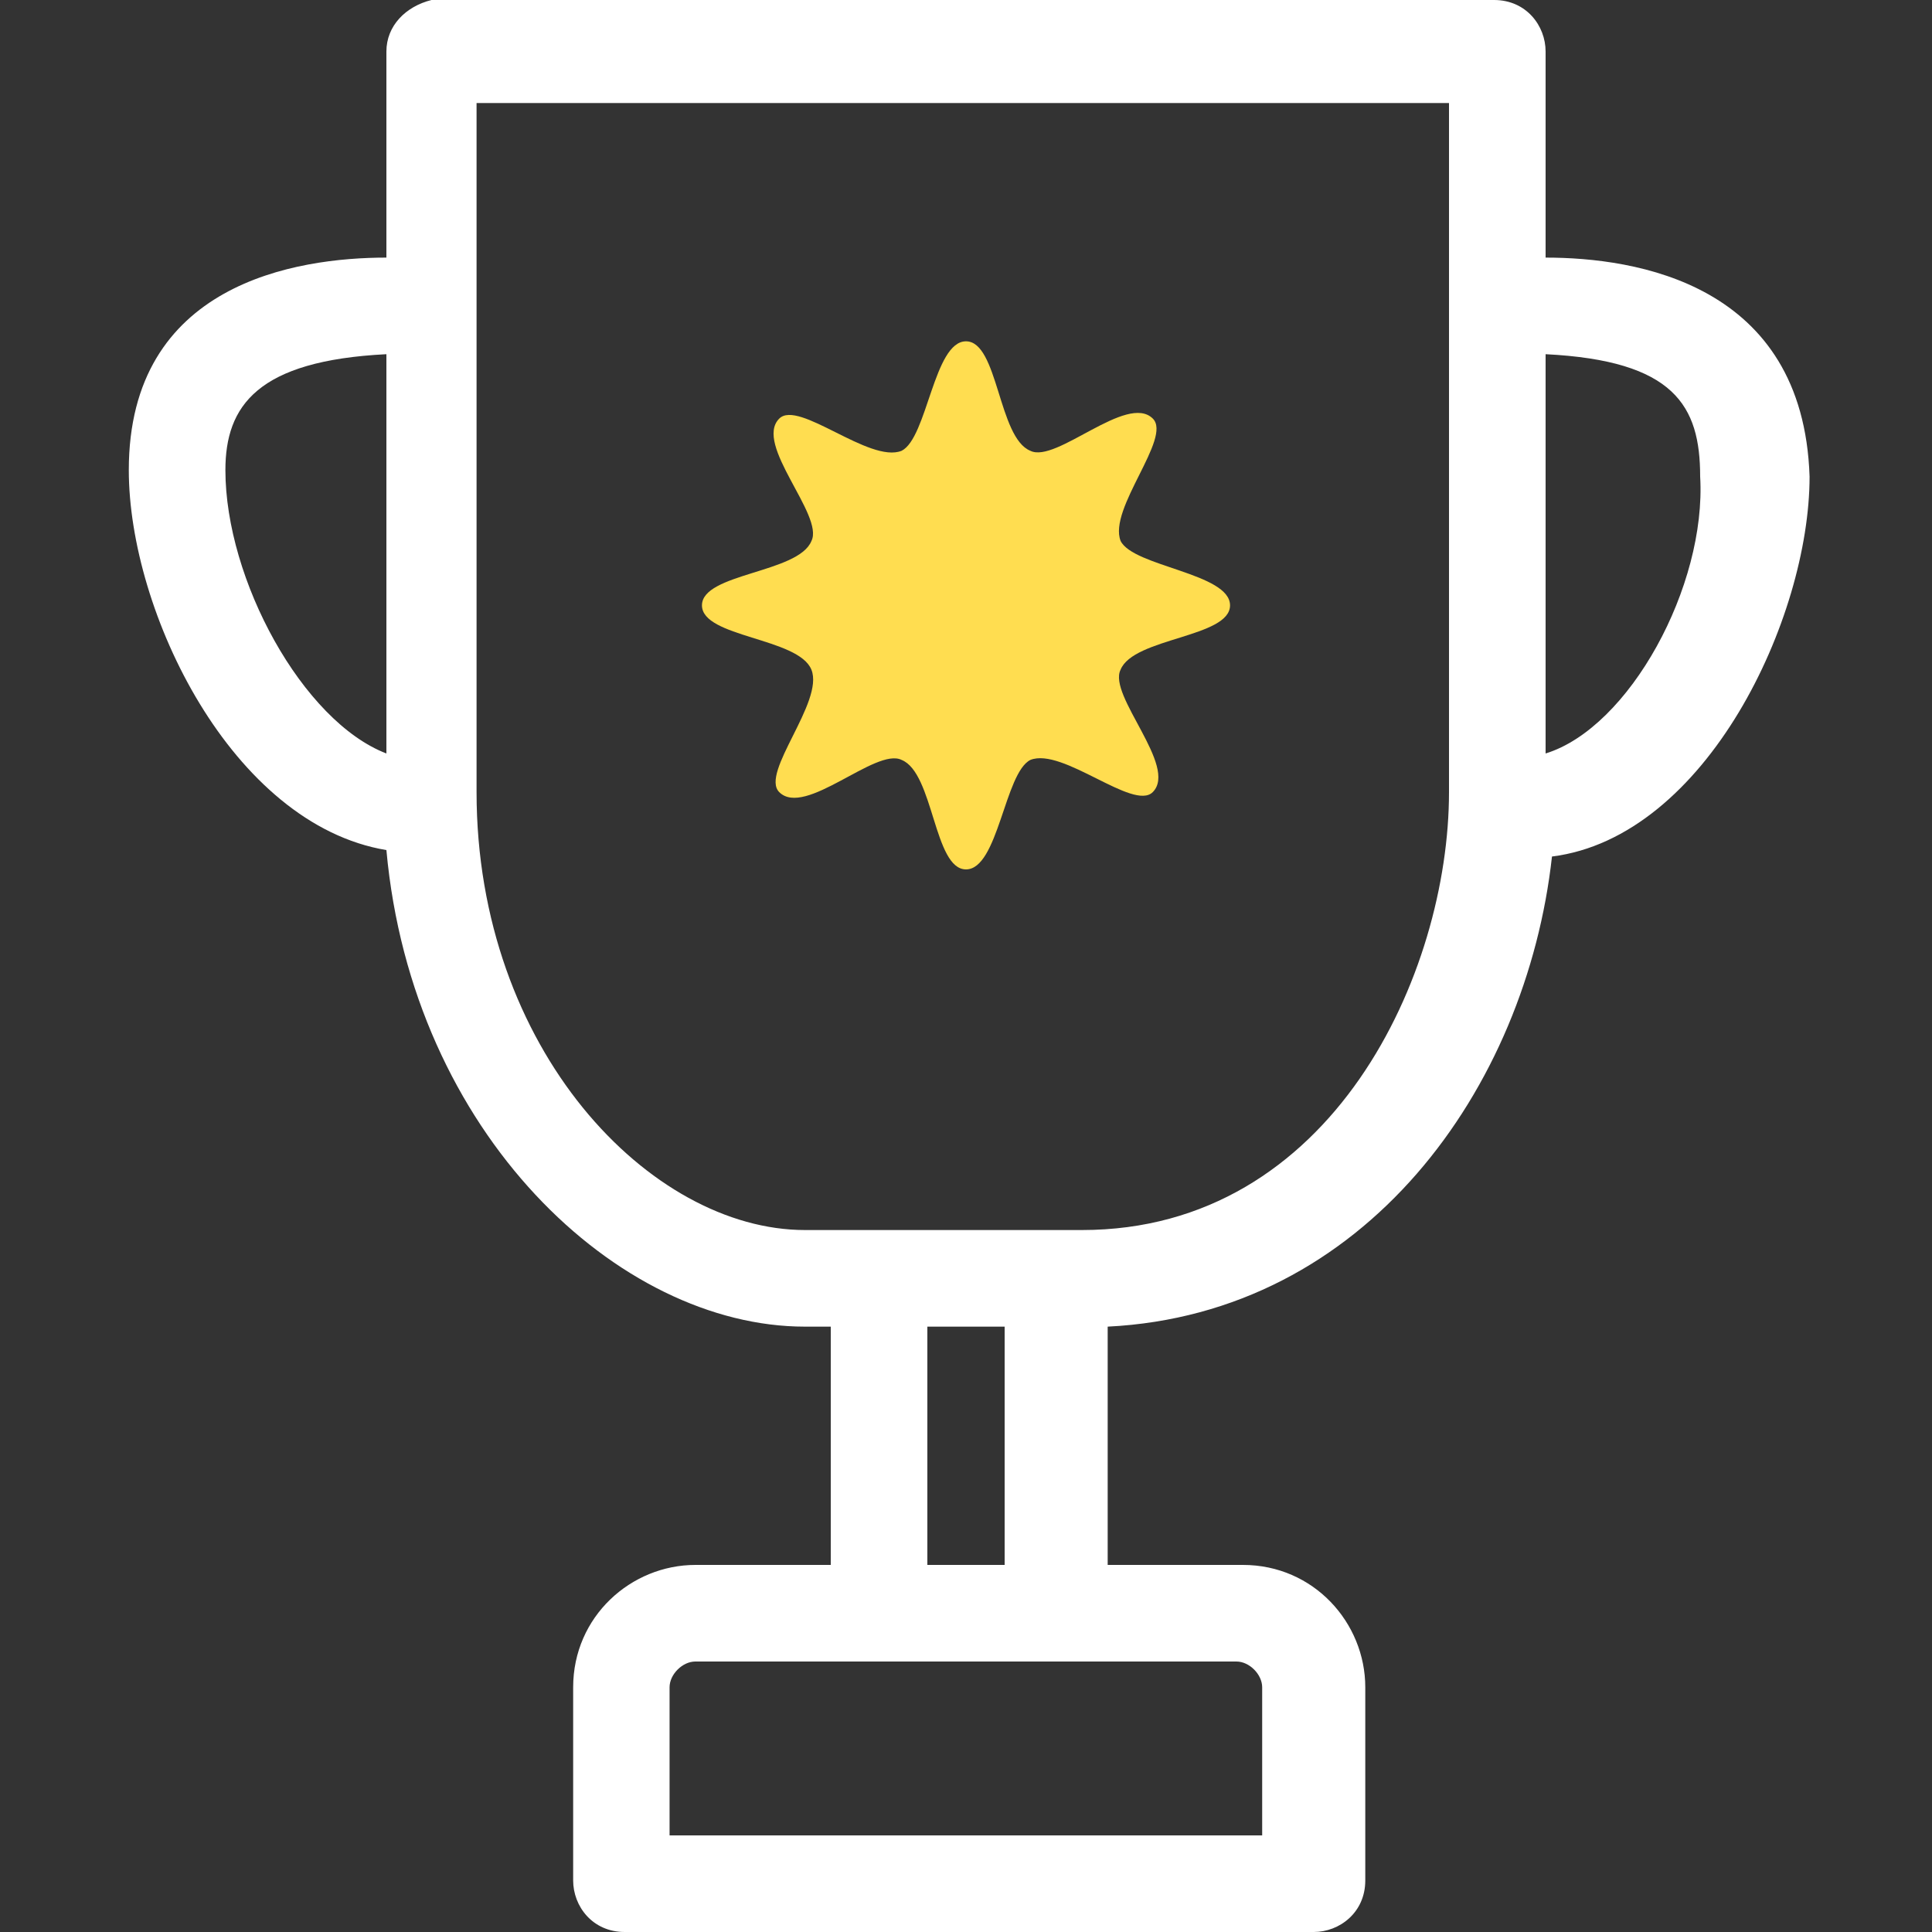 <?xml version="1.0" encoding="utf-8"?>
<!-- Generator: Adobe Illustrator 16.0.0, SVG Export Plug-In . SVG Version: 6.00 Build 0)  -->
<!DOCTYPE svg PUBLIC "-//W3C//DTD SVG 1.1//EN" "http://www.w3.org/Graphics/SVG/1.1/DTD/svg11.dtd">
<svg version="1.1" id="Capa_1" xmlns="http://www.w3.org/2000/svg" xmlns:xlink="http://www.w3.org/1999/xlink" x="0px" y="0px"
	 width="30px" height="30px" viewBox="0 0 30 30" enable-background="new 0 0 30 30" xml:space="preserve">
<rect x="0" y="0" width="30" height="30" fill="#333333" stroke="none"/>
<path fill="#FFFFFF" d="M24,4V0.8C24,0.4,23.7,0,23.2,0H6.7C6.3,0.1,6,0.4,6,0.8V4C4.6,4,2,4.4,2,7.3c0,2.2,1.6,5.5,4,5.9
	C6.4,17.6,9.6,20.6,12.5,20.6h0.4v3.7h-2.1c-1,0-1.9,0.8-1.9,1.9v3C8.9,29.6,9.2,30,9.7,30h10.7c0.397,0,0.8-0.3,0.8-0.8v-3
	c0-1-0.8-1.9-1.9-1.9h-2.1v-3.7c4-0.199,6.5-3.699,6.899-7.3c2.398-0.3,4-3.7,4-5.9C28,4.4,25.4,4,24,4z M6,11.7
	C4.7,11.2,3.5,9,3.5,7.3c0-1,0.5-1.7,2.5-1.8V11.7z M19.2,25.8c0.2,0,0.399,0.2,0.399,0.4v2.3h-9.202v-2.3c0-0.2,0.2-0.4,0.4-0.4
	H19.2z M14.4,24.3v-3.7h1.2v3.7H14.4z M22.5,12.3c0,2.8-1.8,6.8-5.7,6.8h-4.3c-2.4,0-5.1-2.8-5.1-6.8V1.6h15.1V12.3z M24,11.7V5.5
	c2,0.1,2.4,0.8,2.4,1.9C26.5,9.1,25.3,11.3,24,11.7z"/>
<path fill="#FFDD50" d="M12.6,10.4c0.2,0.5-0.8,1.6-0.5,1.9c0.4,0.4,1.5-0.7,1.9-0.5c0.5,0.2,0.5,1.7,1,1.7s0.6-1.5,1-1.7
	c0.5-0.2,1.6,0.8,1.9,0.5c0.397-0.4-0.7-1.5-0.5-1.9C17.6,9.9,19.1,9.9,19.1,9.4s-1.5-0.6-1.699-1c-0.198-0.5,0.802-1.6,0.5-1.9
	C17.5,6.1,16.4,7.2,16,7c-0.5-0.2-0.5-1.7-1-1.7S14.4,6.8,14,7c-0.5,0.2-1.6-0.8-1.9-0.5c-0.4,0.4,0.7,1.5,0.5,1.9
	c-0.2,0.5-1.7,0.5-1.7,1S12.4,9.9,12.6,10.4z"/>
</svg>
